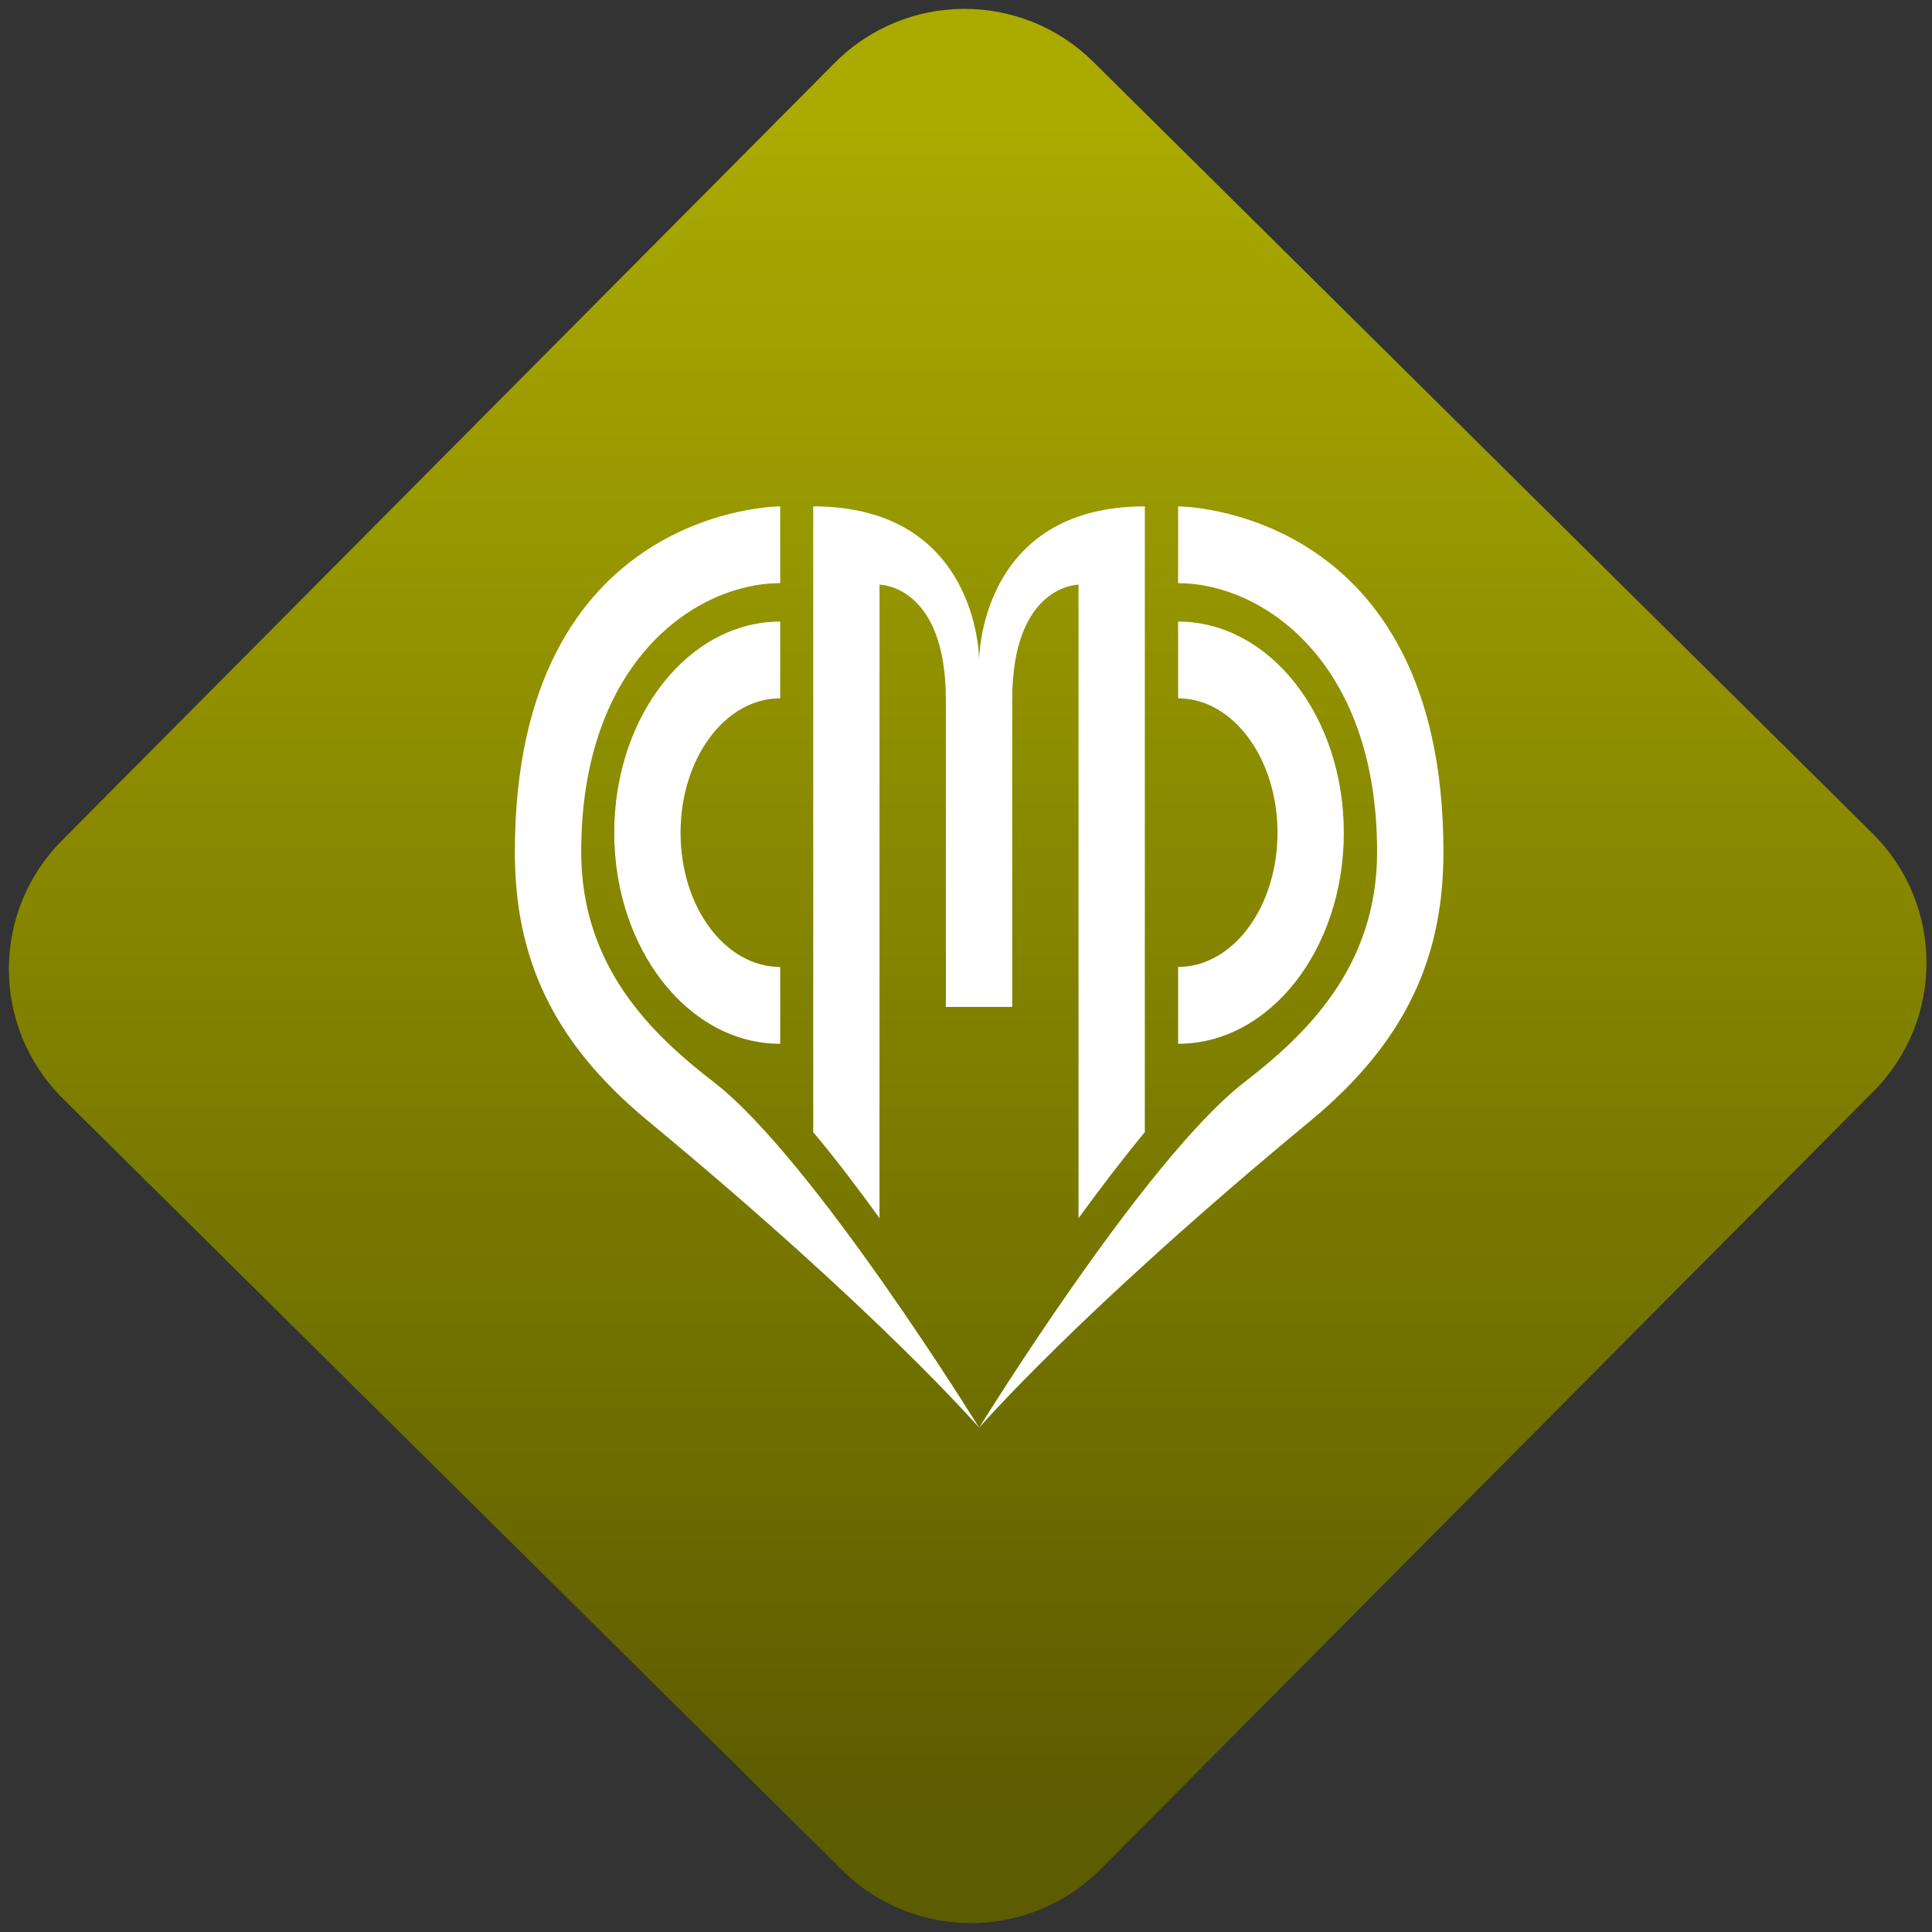 <svg width="64" height="64" viewBox="0 0 64 64" version="1.1"><rect x="0" y="0" width="64" height="64" fill="#333333" stroke="none"/><defs><linearGradient id="linear-pattern-0" gradientUnits="userSpaceOnUse" x1="0" y1="0" x2="0" y2="1" gradientTransform="matrix(60, 0, 0, 56, 0, 4)"><stop offset="0" stop-color="#aaaa00" stop-opacity="1"/><stop offset="1" stop-color="#5c5c00" stop-opacity="1"/></linearGradient></defs><path fill="url(#linear-pattern-0)" fill-opacity="1" d="M 36.219 2.051 L 62.027 27.605 C 64.402 29.957 64.418 33.785 62.059 36.156 L 36.461 61.918 C 34.105 64.289 30.27 64.305 27.895 61.949 L 2.086 36.395 C -0.289 34.043 -0.305 30.215 2.051 27.844 L 27.652 2.082 C 30.008 -0.289 33.844 -0.305 36.219 2.051 Z M 36.219 2.051 " /><g transform="matrix(1.008,0,0,1.003,16.221,16.077)"><path fill-rule="nonzero" fill="rgb(100%, 100%, 100%)" fill-opacity="1" d="M 9.547 0.695 C 9.547 0.695 0.828 0.695 0.828 12.105 C 0.828 15.516 1.992 18.32 5.188 20.98 C 12.812 27.32 16.086 31.125 16.086 31.125 C 16.086 31.125 10.633 22.25 7.367 19.711 C 5.34 18.141 3.008 15.906 3.008 12.105 C 3.008 5.766 6.82 3.23 9.547 3.23 Z M 16.086 31.125 C 16.086 31.125 19.352 27.32 26.984 20.98 C 30.176 18.32 31.344 15.516 31.344 12.105 C 31.344 0.695 22.625 0.695 22.625 0.695 L 22.625 3.23 C 25.352 3.23 29.164 5.766 29.164 12.105 C 29.164 15.906 26.828 18.141 24.805 19.711 C 21.531 22.25 16.086 31.125 16.086 31.125 Z M 10.633 0.695 L 10.633 21.363 C 11.375 22.25 12.109 23.227 12.812 24.203 L 12.812 3.281 C 12.812 3.281 14.992 3.281 14.992 7.086 L 14.992 17.227 L 17.172 17.227 L 17.172 7.086 C 17.172 3.281 19.352 3.281 19.352 3.281 L 19.352 24.203 C 20.062 23.227 20.789 22.262 21.531 21.363 L 21.531 0.695 C 16.086 0.695 16.086 5.766 16.086 5.766 C 16.086 5.766 16.086 0.695 10.633 0.695 Z M 9.547 4.5 C 6.539 4.5 4.094 7.617 4.094 11.473 C 4.094 15.328 6.539 18.445 9.547 18.445 L 9.547 15.906 C 7.734 15.906 6.273 13.922 6.273 11.473 C 6.273 9.023 7.734 7.035 9.547 7.035 Z M 22.625 4.5 L 22.625 7.035 C 24.43 7.035 25.891 9.023 25.891 11.473 C 25.891 13.922 24.43 15.906 22.625 15.906 L 22.625 18.445 C 25.633 18.445 28.07 15.328 28.07 11.473 C 28.07 7.617 25.633 4.5 22.625 4.5 Z M 22.625 4.5 "/></g></svg>

